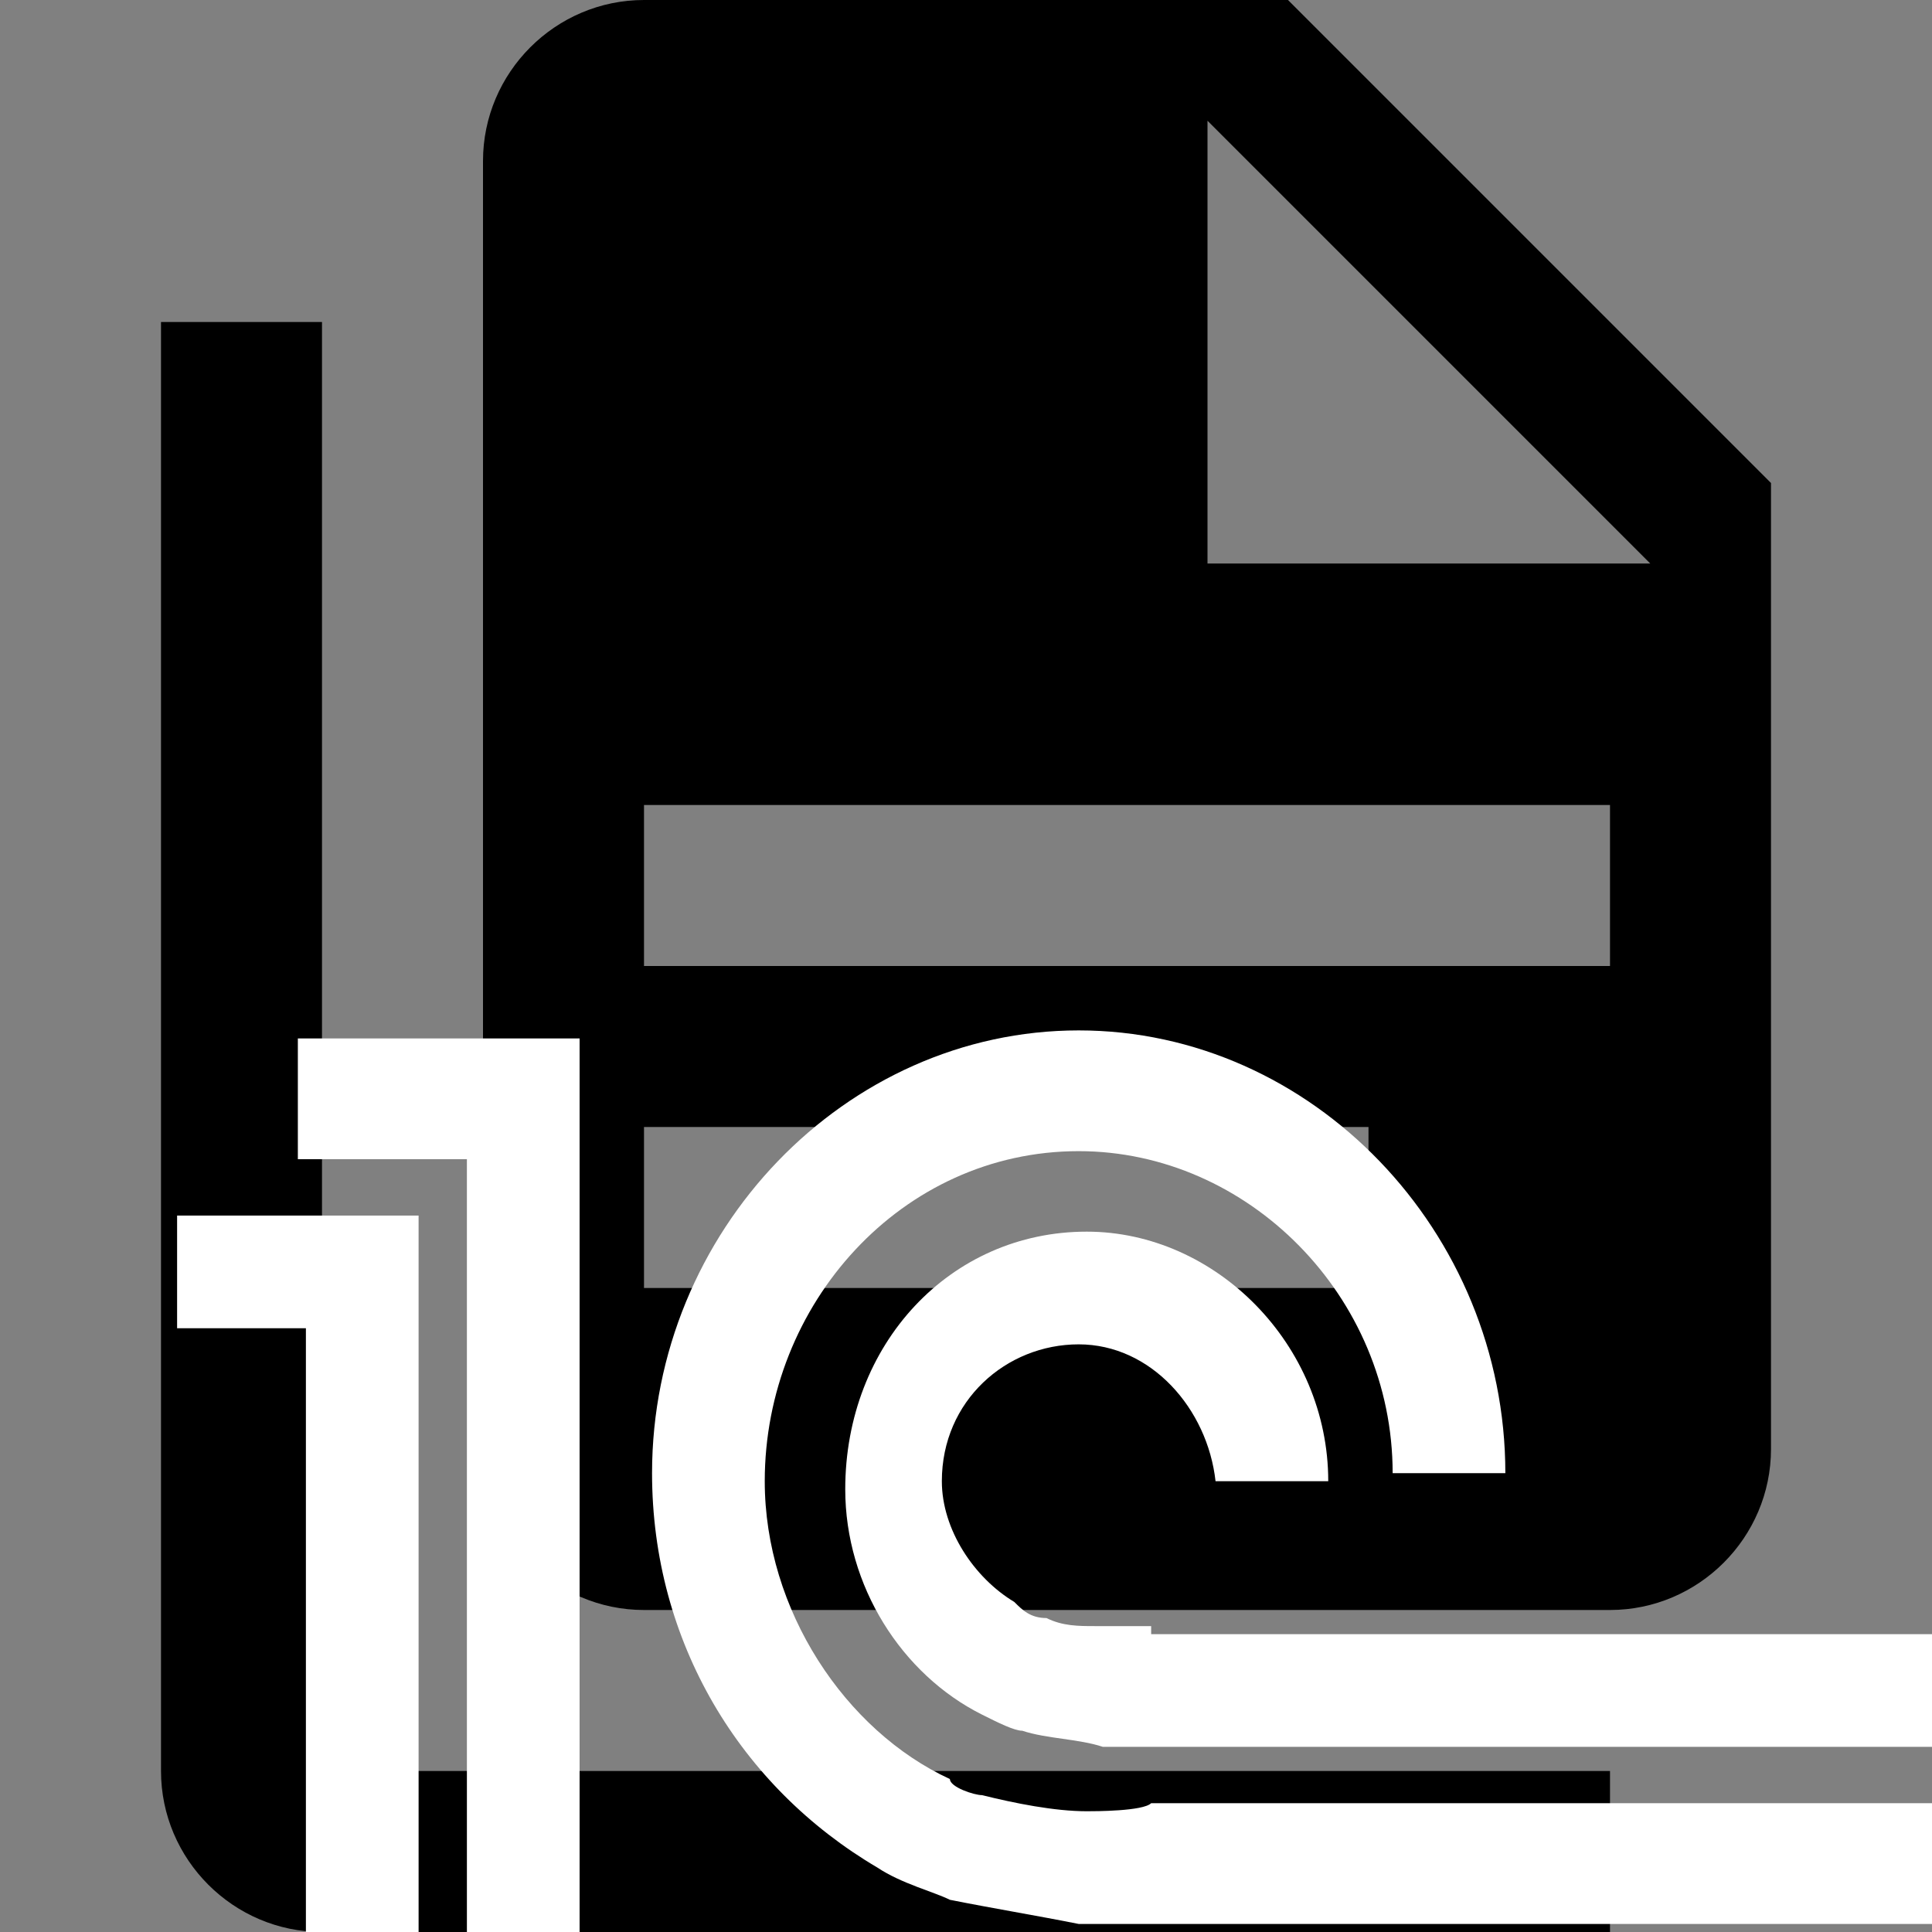<?xml version="1.0" encoding="utf-8"?>
<!-- Generator: Adobe Illustrator 26.0.1, SVG Export Plug-In . SVG Version: 6.00 Build 0)  -->
<svg version="1.1" id="Слой_1" xmlns="http://www.w3.org/2000/svg" xmlns:xlink="http://www.w3.org/1999/xlink" x="0px" y="0px"
	 viewBox="0 0 24 24" style="enable-background:new 0 0 24 24;" xml:space="preserve">
<rect x="0" y="0" width="24" height="24" fill="#808080" stroke="none"/>
<style type="text/css">
	.st0{fill:#FFFFFF;}
</style>
<path d="M4,4v18h16v2H4c-1.1,0-2-0.9-2-2V4H4 M15,7h5.5L15,1.5V7 M8,0h8l6,6v12c0,1.1-0.9,2-2,2H8c-1.1,0-2-0.9-2-2V2
	C6,0.9,6.9,0,8,0 M17,16v-2H8v2H17 M20,12v-2H8v2H20z"/>
<path class="st0" d="M13.5,22.5c-0.4,0-0.9-0.1-1.3-0.2c-0.1,0-0.4-0.1-0.4-0.2c-1.3-0.6-2.3-2.1-2.3-3.7c0-2.2,1.7-4.1,3.9-4.1
	c2.1,0,3.9,1.8,3.9,4h1.4c0-3-2.4-5.5-5.3-5.5c-2.9,0-5.3,2.5-5.3,5.5c0,2.1,1.1,3.9,2.8,4.9c0.3,0.2,0.7,0.3,0.9,0.4
	c0.5,0.1,1.1,0.2,1.6,0.3c0.2,0,0.8,0,1,0H24v-1.5h-9.7C14.2,22.5,13.6,22.5,13.5,22.5z M14.3,20.2c-0.1,0-0.6,0-0.7,0
	c-0.2,0-0.4,0-0.6-0.1c-0.2,0-0.3-0.1-0.4-0.2c-0.5-0.3-0.9-0.9-0.9-1.5c0-1,0.8-1.7,1.7-1.7c0.9,0,1.6,0.8,1.7,1.7h1.4
	c0-1.7-1.4-3.1-3-3.1c-1.7,0-3,1.4-3,3.2c0,1.2,0.7,2.3,1.7,2.8c0.2,0.1,0.4,0.2,0.5,0.2c0.3,0.1,0.7,0.1,1,0.2c0.1,0,0.7,0,0.8,0v0
	H24v-1.4H14.3z M7.2,24H5.8v-9.6H3.7v-1.5h3.5V24z M2.2,15.1v1.4h1.6V24h1.4v-8.9H2.2z"/>
</svg>
